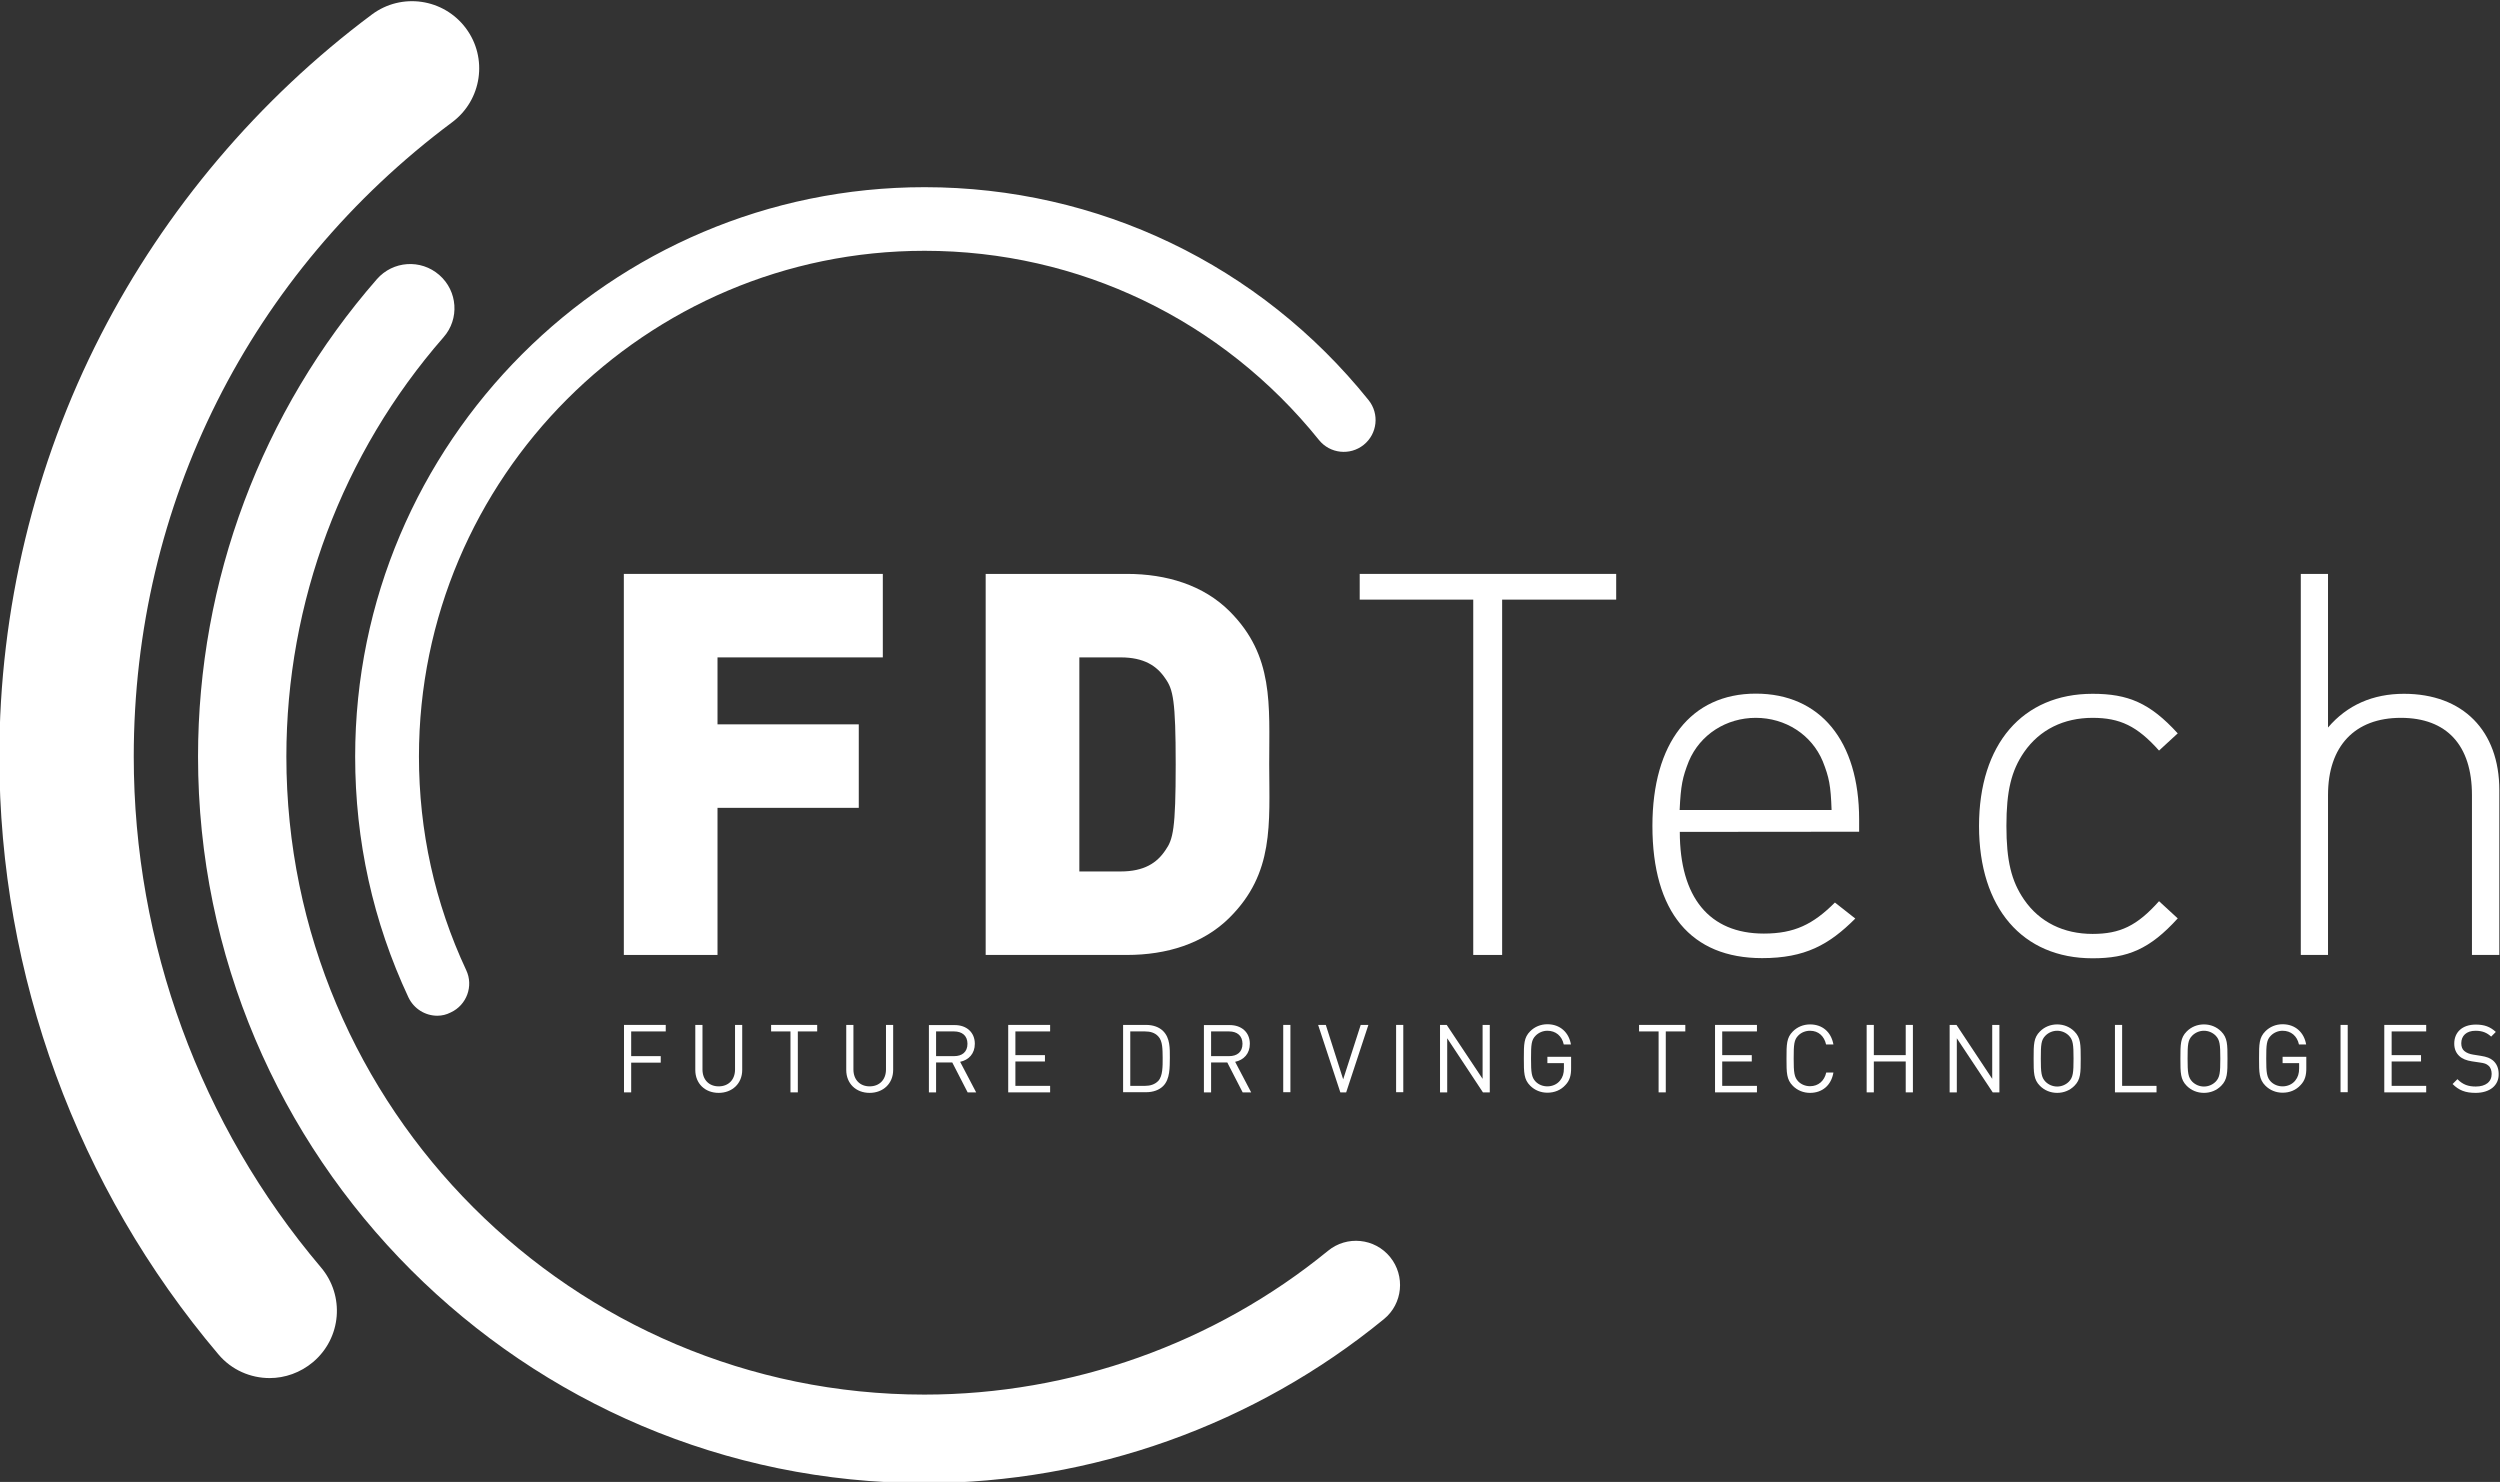 <?xml version="1.0" encoding="utf-8"?>
<!-- Generator: Adobe Illustrator 25.0.1, SVG Export Plug-In . SVG Version: 6.00 Build 0)  -->
<svg version="1.1" id="Ebene_1" xmlns="http://www.w3.org/2000/svg" xmlns:xlink="http://www.w3.org/1999/xlink" x="0px" y="0px"
	 viewBox="0 0 1497.2 887.5" style="enable-background:new 0 0 1497.2 887.5;" xml:space="preserve">
<rect x="0" y="0" width="1497.2" height="887.5" fill="#333333" stroke="none"/>
<style type="text/css">
	.st0{fill:#FFFFFF;}
</style>
<g>
	<path class="st0" d="M161.5,825.3c-11.4,0-22.8-4.8-30.7-14.2c-84.6-99.9-131.2-227-131.2-358c0-87.7,21-175.1,60.8-252.6
		C98.9,125.5,155,59.2,222.7,8.7c17.8-13.3,43-9.6,56.3,8.2s9.6,43-8.2,56.3C149.6,163.6,80.1,302.1,80.1,453.1
		c0,112,39.8,220.6,112.1,305.9c14.4,17,12.3,42.3-4.7,56.7C179.9,822.1,170.6,825.3,161.5,825.3"/>
	<path class="st0" d="M553.7,888.2c-239.9,0-435.1-195.2-435.1-435.1c0-105.2,38-206.7,107.1-285.9c9.6-11,26.3-12.2,37.4-2.5
		c11,9.6,12.2,26.3,2.5,37.3c-60.7,69.5-94.1,158.7-94.1,251.1c0,210.7,171.4,382.1,382.1,382.1c87.9,0,173.8-30.6,241.7-86.1
		c11.3-9.3,28-7.6,37.2,3.7s7.6,28-3.7,37.2C751.5,853.3,653.8,888.2,553.7,888.2"/>
	<path class="st0" d="M261.9,608.3c-7.2,0-14-4.1-17.3-11c-21.2-45.3-31.9-93.8-31.9-144.2c0-188,153-341,341-341
		c103.9,0,200.8,46.5,265.9,127.5c6.6,8.2,5.3,20.2-2.9,26.8c-8.2,6.6-20.2,5.3-26.8-2.9C732,191.5,646,150.2,553.7,150.2
		c-167,0-302.8,135.9-302.8,302.8c0,44.7,9.5,87.8,28.3,128c4.5,9.5,0.3,20.9-9.2,25.3C267.3,607.7,264.6,608.3,261.9,608.3"/>
	<polygon class="st0" points="429.7,393.7 429.7,433.8 514.3,433.8 514.3,483.8 429.7,483.8 429.7,571.9 373.6,571.9 373.6,343.7 
		528.7,343.7 528.7,393.7 	"/>
	<path class="st0" d="M698,406.5c-5.1-7.7-12.8-12.8-26.9-12.8h-24.7v128.2h24.7c14.1,0,21.8-5.1,26.9-12.8
		c4.5-6.4,6.1-12.5,6.1-51.3C704.1,419.4,702.5,412.9,698,406.5 M736.4,549.5c-15.7,15.7-37.8,22.4-61.5,22.4h-84.6V343.7h84.6
		c23.7,0,45.8,6.7,61.5,22.4c26.6,26.6,23.7,55.8,23.7,91.7C760.2,493.7,763.1,522.9,736.4,549.5"/>
	<polygon class="st0" points="899.6,359.1 899.6,571.9 882.3,571.9 882.3,359.1 814.3,359.1 814.3,343.7 967.9,343.7 967.9,359.1 	
		"/>
	<path class="st0" d="M1091.6,455.9c-6.7-16-22.4-26-40.1-26c-17.6,0-33.3,9.9-40.1,26c-3.8,9.6-4.8,14.4-5.5,29.2h91
		C1096.4,470.3,1095.4,465.5,1091.6,455.9L1091.6,455.9L1091.6,455.9z M1006,498.2c0,39.1,17.6,60.9,50.3,60.9
		c18.3,0,29.5-5.5,42.6-18.6l12.2,9.6c-15.7,15.7-30.1,23.7-55.8,23.7c-42.6,0-65.7-27.6-65.7-79.2c0-49.7,23.1-79.2,61.9-79.2
		c38.5,0,61.9,28.2,61.9,75.3v7.4L1006,498.2L1006,498.2z"/>
	<path class="st0" d="M1253.2,573.9c-42,0-68-30.1-68-79.2c0-49,26-79.2,68-79.2c21.2,0,34.3,5.4,51,23.7l-11.2,10.3
		c-13.1-14.7-23.4-19.6-39.8-19.6c-17.3,0-31.7,7.1-41,20.5c-7.7,11.2-10.6,23.4-10.6,44.2s2.9,33,10.6,44.2
		c9.3,13.5,23.7,20.5,41,20.5c16.4,0,26.6-4.8,39.8-19.6l11.2,10.3C1287.5,568.4,1274.3,573.9,1253.2,573.9"/>
	<path class="st0" d="M1480.4,571.9v-95.8c0-29.8-15.1-46.2-42.6-46.2c-27.6,0-43.6,17-43.6,46.2v95.8h-16.3V343.7h16.3v92
		c11.5-13.5,26.9-20.2,45.5-20.2c35.3,0,57.1,22.1,57.1,57.7v98.7H1480.4L1480.4,571.9z"/>
	<polygon class="st0" points="378,617.7 378,632.5 395.7,632.5 395.7,636.4 378,636.4 378,654.2 373.7,654.2 373.7,613.8 
		398.7,613.8 398.7,617.7 	"/>
	<path class="st0" d="M430.4,654.5c-8.2,0-14-5.6-14-13.7v-27h4.3v26.7c0,6.1,3.9,10.1,9.7,10.1c5.9,0,9.8-4,9.8-10.1v-26.7h4.3v27
		C444.5,648.9,438.5,654.5,430.4,654.5"/>
	<polygon class="st0" points="477.8,617.7 477.8,654.2 473.4,654.2 473.4,617.7 461.8,617.7 461.8,613.8 489.4,613.8 489.4,617.7 	
		"/>
	<path class="st0" d="M520.8,654.5c-8.2,0-14-5.6-14-13.7v-27h4.3v26.7c0,6.1,3.9,10.1,9.7,10.1c5.9,0,9.8-4,9.8-10.1v-26.7h4.3v27
		C534.9,648.9,528.9,654.5,520.8,654.5"/>
	<path class="st0" d="M571.4,617.7h-10.8v14.8h10.8c4.7,0,8-2.4,8-7.4C579.4,620.2,576.1,617.7,571.4,617.7L571.4,617.7L571.4,617.7
		z M579.5,654.2l-9.2-17.9h-9.7v17.9h-4.3v-40.3h15.5c7,0,12,4.3,12,11.2c0,5.9-3.6,9.7-8.8,10.8l9.6,18.3H579.5L579.5,654.2z"/>
	<polygon class="st0" points="603.8,654.2 603.8,613.8 628.9,613.8 628.9,617.7 608.1,617.7 608.1,631.9 625.8,631.9 625.8,635.7 
		608.1,635.7 608.1,650.3 628.9,650.3 628.9,654.2 	"/>
	<path class="st0" d="M693.6,620.6c-2.1-2.2-4.8-2.9-7.9-2.9h-8.8v32.6h8.8c3.1,0,5.8-0.8,7.9-2.9c2.8-2.9,2.7-8.9,2.7-13.8
		C696.2,628.6,696.4,623.5,693.6,620.6 M696.6,650.4c-2.4,2.4-6,3.7-10.2,3.7h-13.8v-40.3h13.8c4.2,0,7.8,1.3,10.2,3.7
		c4.2,4.2,4,10.4,4,16C700.5,639.1,700.8,646.2,696.6,650.4"/>
	<path class="st0" d="M736.1,617.7h-10.8v14.8h10.8c4.7,0,8-2.4,8-7.4C744.1,620.2,740.8,617.7,736.1,617.7L736.1,617.7L736.1,617.7
		z M744.2,654.2l-9.2-17.9h-9.7v17.9H721v-40.3h15.5c7,0,12,4.3,12,11.2c0,5.9-3.6,9.7-8.8,10.8l9.6,18.3H744.2L744.2,654.2z"/>
	<rect x="768.5" y="613.8" class="st0" width="4.3" height="40.3"/>
	<polygon class="st0" points="806.2,654.2 802.7,654.2 789.4,613.8 794,613.8 804.4,646.4 814.9,613.8 819.5,613.8 	"/>
	<rect x="836.1" y="613.8" class="st0" width="4.3" height="40.3"/>
	<polygon class="st0" points="888.1,654.2 866.7,621.8 866.7,654.2 862.4,654.2 862.4,613.8 866.4,613.8 887.9,646.1 887.9,613.8 
		892.2,613.8 892.2,654.2 	"/>
	<path class="st0" d="M937.5,649.8c-2.8,3.1-6.6,4.6-10.8,4.6c-4,0-7.6-1.5-10.3-4.2c-3.8-3.8-3.8-7.8-3.8-16.3
		c0-8.6,0-12.5,3.8-16.3c2.7-2.7,6.3-4.2,10.3-4.2c7.7,0,12.9,5,14.1,12.1h-4.3c-1.1-5.1-4.8-8.2-9.8-8.2c-2.7,0-5.2,1.1-7,2.9
		c-2.6,2.6-2.8,5.3-2.8,13.8c0,8.4,0.3,11.2,2.8,13.8c1.8,1.8,4.3,2.8,7,2.8c2.9,0,5.8-1.2,7.6-3.5c1.6-2,2.3-4.2,2.3-7.3v-3.1h-9.9
		v-3.8h14.2v6.4C941,644.1,940,647.2,937.5,649.8"/>
	<polygon class="st0" points="997.6,617.7 997.6,654.2 993.3,654.2 993.3,617.7 981.6,617.7 981.6,613.8 1009.3,613.8 1009.3,617.7 
			"/>
	<polygon class="st0" points="1027.1,654.2 1027.1,613.8 1052.2,613.8 1052.2,617.7 1031.4,617.7 1031.4,631.9 1049.1,631.9 
		1049.1,635.7 1031.4,635.7 1031.4,650.3 1052.2,650.3 1052.2,654.2 	"/>
	<path class="st0" d="M1084,654.5c-4,0-7.6-1.5-10.3-4.2c-3.8-3.8-3.8-7.8-3.8-16.3c0-8.6,0-12.5,3.8-16.3c2.7-2.7,6.3-4.2,10.3-4.2
		c7.3,0,12.6,4.4,14,12h-4.4c-1.1-4.9-4.5-8.2-9.6-8.2c-2.7,0-5.2,1-7,2.8c-2.6,2.6-2.8,5.4-2.8,13.8c0,8.4,0.3,11.2,2.8,13.8
		c1.8,1.8,4.3,2.8,7,2.8c5,0,8.6-3.2,9.7-8.2h4.3C1096.7,650.1,1091.2,654.5,1084,654.5"/>
	<polygon class="st0" points="1141.3,654.2 1141.3,635.7 1122.2,635.7 1122.2,654.2 1117.9,654.2 1117.9,613.8 1122.2,613.8 
		1122.2,631.9 1141.3,631.9 1141.3,613.8 1145.6,613.8 1145.6,654.2 	"/>
	<polygon class="st0" points="1193.4,654.2 1171.9,621.8 1171.9,654.2 1167.6,654.2 1167.6,613.8 1171.7,613.8 1193.1,646.1 
		1193.1,613.8 1197.4,613.8 1197.4,654.2 	"/>
	<path class="st0" d="M1239,620.2c-1.8-1.8-4.3-2.9-7-2.9s-5.2,1.1-7,2.9c-2.6,2.6-2.8,5.3-2.8,13.8c0,8.4,0.3,11.2,2.8,13.8
		c1.8,1.8,4.3,2.9,7,2.9s5.2-1.1,7-2.9c2.5-2.6,2.8-5.3,2.8-13.8S1241.5,622.8,1239,620.2 M1242.3,650.3c-2.7,2.7-6.3,4.2-10.3,4.2
		s-7.6-1.5-10.3-4.2c-3.8-3.8-3.8-7.8-3.8-16.3c0-8.6,0-12.5,3.8-16.3c2.7-2.7,6.3-4.2,10.3-4.2s7.6,1.5,10.3,4.2
		c3.8,3.8,3.8,7.8,3.8,16.3S1246.1,646.5,1242.3,650.3"/>
	<polygon class="st0" points="1266.6,654.2 1266.6,613.8 1270.9,613.8 1270.9,650.3 1291.5,650.3 1291.5,654.2 	"/>
	<path class="st0" d="M1326.9,620.2c-1.8-1.8-4.3-2.9-7-2.9s-5.2,1.1-7,2.9c-2.6,2.6-2.8,5.3-2.8,13.8c0,8.4,0.3,11.2,2.8,13.8
		c1.8,1.8,4.3,2.9,7,2.9s5.2-1.1,7-2.9c2.5-2.6,2.8-5.3,2.8-13.8C1329.7,625.5,1329.4,622.8,1326.9,620.2 M1330.2,650.3
		c-2.7,2.7-6.3,4.2-10.3,4.2s-7.6-1.5-10.3-4.2c-3.8-3.8-3.8-7.8-3.8-16.3c0-8.6,0-12.5,3.8-16.3c2.7-2.7,6.3-4.2,10.3-4.2
		s7.6,1.5,10.3,4.2c3.8,3.8,3.8,7.8,3.8,16.3S1334,646.5,1330.2,650.3"/>
	<path class="st0" d="M1377.8,649.8c-2.8,3.1-6.6,4.6-10.8,4.6c-4,0-7.6-1.5-10.3-4.2c-3.8-3.8-3.8-7.8-3.8-16.3
		c0-8.6,0-12.5,3.8-16.3c2.7-2.7,6.3-4.2,10.3-4.2c7.7,0,12.9,5,14.1,12.1h-4.3c-1.1-5.1-4.8-8.2-9.8-8.2c-2.7,0-5.2,1.1-7,2.9
		c-2.6,2.6-2.8,5.3-2.8,13.8c0,8.4,0.3,11.2,2.8,13.8c1.8,1.8,4.3,2.8,7,2.8c2.9,0,5.8-1.2,7.6-3.5c1.6-2,2.3-4.2,2.3-7.3v-3.1h-9.9
		v-3.8h14.2v6.4C1381.3,644.1,1380.3,647.2,1377.8,649.8"/>
	<rect x="1401.7" y="613.8" class="st0" width="4.3" height="40.3"/>
	<polygon class="st0" points="1427.9,654.2 1427.9,613.8 1453,613.8 1453,617.7 1432.3,617.7 1432.3,631.9 1449.9,631.9 
		1449.9,635.7 1432.3,635.7 1432.3,650.3 1453,650.3 1453,654.2 	"/>
	<path class="st0" d="M1482.6,654.5c-6.1,0-10-1.5-13.8-5.3l2.9-2.9c3.3,3.3,6.5,4.4,11,4.4c5.9,0,9.5-2.8,9.5-7.5
		c0-2.1-0.6-3.9-1.9-5s-2.3-1.5-5.3-1.9l-4.7-0.7c-3.2-0.5-5.7-1.5-7.4-3.1c-2-1.8-3.1-4.3-3.1-7.5c0-6.9,4.9-11.4,12.9-11.4
		c5.2,0,8.6,1.3,12,4.4l-2.8,2.8c-2.5-2.3-5.2-3.5-9.4-3.5c-5.4,0-8.5,3-8.5,7.5c0,2,0.6,3.6,1.8,4.6c1.2,1.1,3.3,1.9,5.4,2.2
		l4.4,0.7c3.8,0.6,5.7,1.4,7.4,2.8c2.2,1.9,3.4,4.6,3.4,8C1496.6,650.1,1491,654.5,1482.6,654.5"/>
</g>
</svg>
